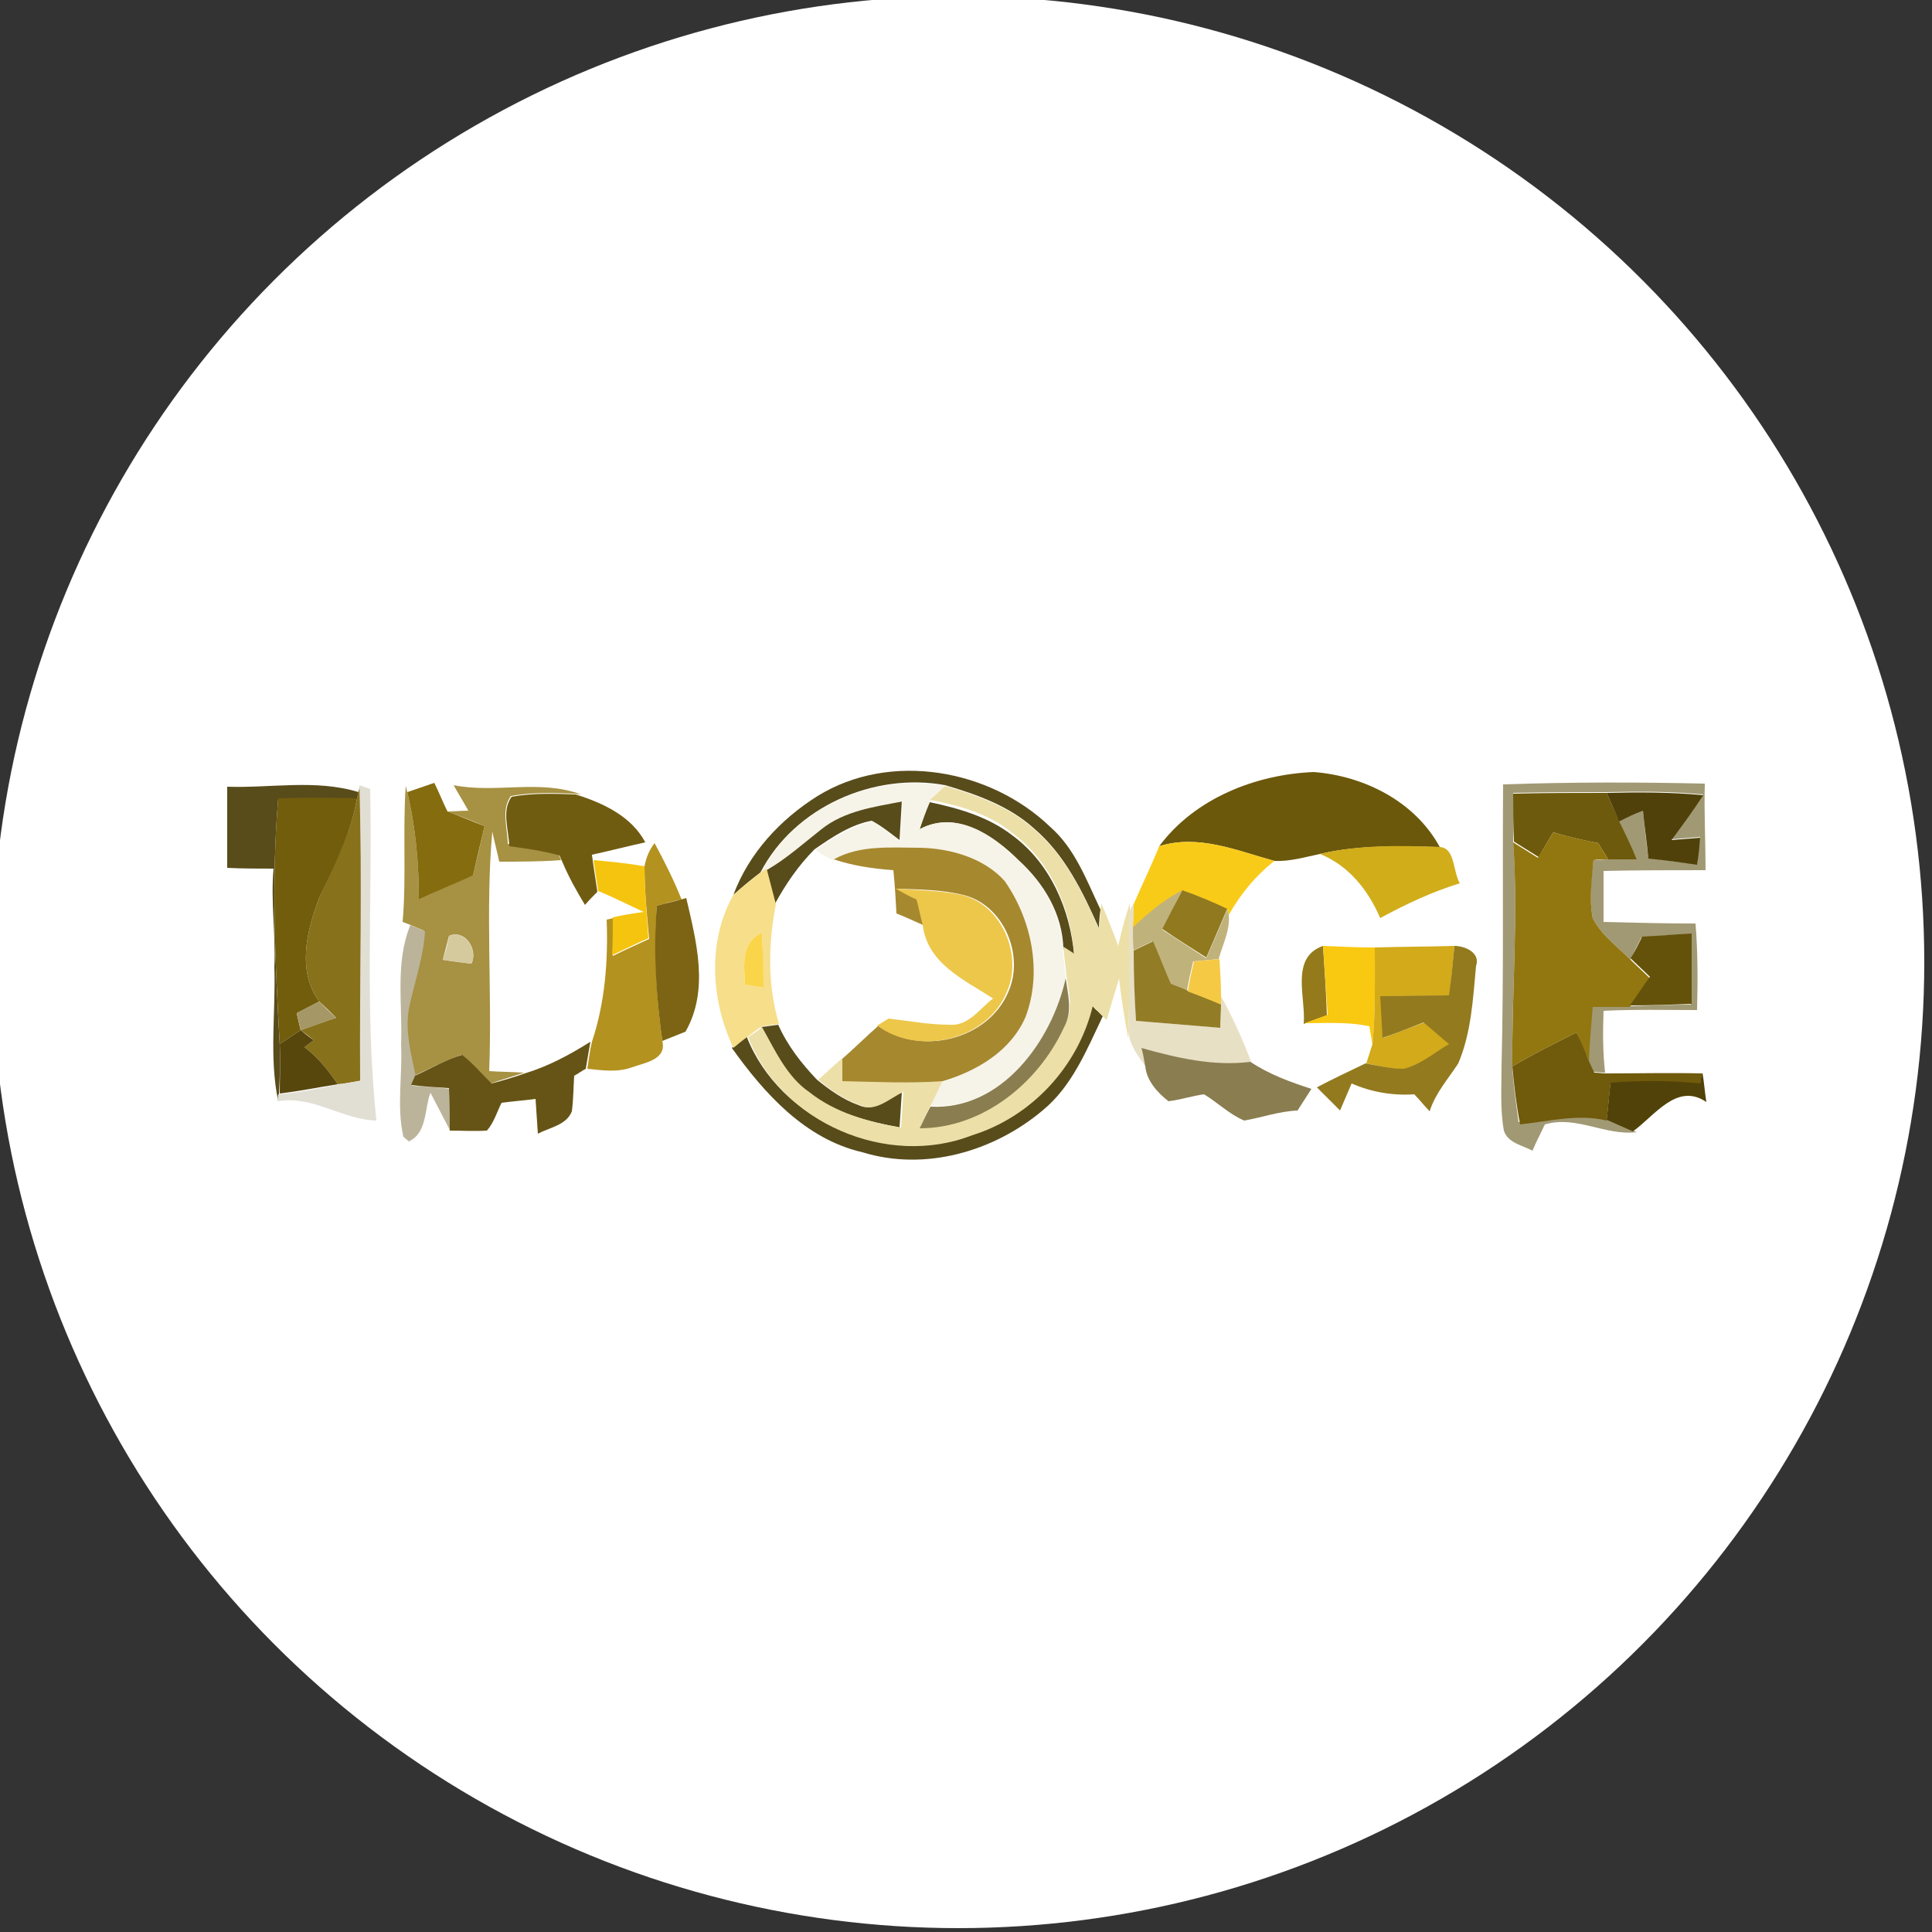 <?xml version="1.0" encoding="utf-8"?>
<!-- Generator: Adobe Illustrator 26.0.3, SVG Export Plug-In . SVG Version: 6.00 Build 0)  -->
<svg version="1.1" id="Layer_1" xmlns="http://www.w3.org/2000/svg" xmlns:xlink="http://www.w3.org/1999/xlink" x="0px" y="0px"
	 viewBox="0 0 250 250" style="enable-background:new 0 0 250 250;" xml:space="preserve">
<rect x="0" y="0" width="250" height="250" fill="#333333" stroke="none"/>
<style type="text/css">
	.st0{fill:#FFFFFF;}
	.st1{fill:#584C1B;}
	.st2{fill:#6B580B;}
	.st3{fill:#F6F3E8;}
	.st4{fill:#A19974;}
	.st5{fill:#88711B;}
	.st6{fill:#E1DED4;}
	.st7{fill:#A79142;}
	.st8{fill:#846C0F;}
	.st9{fill:#ECDFA8;}
	.st10{fill:#715D0C;}
	.st11{fill:#705C11;}
	.st12{fill:#6E5A0C;}
	.st13{fill:#4F4109;}
	.st14{fill:#927710;}
	.st15{fill:#F9CB19;}
	.st16{fill:#B4921F;}
	.st17{fill:#A6882F;}
	.st18{fill:#D1AD1A;}
	.st19{fill:#F5C40F;}
	.st20{fill:#F6DE8A;}
	.st21{fill:#EDC74A;}
	.st22{fill:#7C6414;}
	.st23{fill:#C0B27B;}
	.st24{fill:#90791E;}
	.st25{fill:#E8E0C5;}
	.st26{fill:#BBB49B;}
	.st27{fill:#D5C99E;}
	.st28{fill:#FAD549;}
	.st29{fill:#64520B;}
	.st30{fill:#927C26;}
	.st31{fill:#947A1B;}
	.st32{fill:#F9C810;}
	.st33{fill:#D2AA1A;}
	.st34{fill:#937A1F;}
	.st35{fill:#F5C943;}
	.st36{fill:#8A7D50;}
	.st37{fill:#A59866;}
	.st38{fill:#57470D;}
	.st39{fill:#705A0B;}
	.st40{fill:#665416;}
	.st41{fill:#514209;}
</style>
<circle class="st0" cx="124" cy="124.5" r="125"/>
<g id="_x23_ffffffff">
	<path class="st0" d="M63.5,138.7c0.5-10.3-0.5-20.7,0.4-31c0.2,1,0.7,2.9,0.9,3.9c2.7,0,5.3-0.1,8-0.2c0.8,1.9,1.8,3.8,2.9,5.5
		c0.4-0.4,1.2-1.2,1.6-1.7c2,0.8,3.9,1.8,5.9,2.7c-1.3,0.2-2.6,0.5-4,0.7l-0.9,0.2c0.3,5.3-0.2,10.7-1.9,15.8
		c-2.7,1.6-5.5,3.2-8.5,4.1C66.4,138.9,65,138.8,63.5,138.7z"/>
	<path class="st0" d="M100.4,117.1c1.4-2.6,3.1-5.1,5.2-7.2c0.8,0.4,1.5,0.8,2.3,1.3c2.4,0.8,5,1.2,7.5,1.3c0.1,1.9,0.2,3.7,0.4,5.6
		c1.2,0.5,2.5,1.1,3.7,1.6c0.6,5,5.4,7.1,9.1,9.5c-1.7,1.3-3.2,3.6-5.6,3.4c-2.6,0-5.2-0.5-7.9-0.8c-0.4,0.2-1.1,0.7-1.5,0.9
		c-1.7,1.3-3.2,2.8-4.7,4.3c-1,0.9-2,1.8-3.1,2.8c-2.1-2.1-3.8-4.4-5-7.1C99.3,127.6,99.4,122.2,100.4,117.1z"/>
</g>
<g id="_x23_584c1bff">
	<path class="st1" d="M105.8,103c9.4-5.8,22.3-3.5,30.1,4c3.2,2.8,4.7,6.9,6.5,10.7c-0.1,0.6-0.2,1.8-0.2,2.4
		c-2.1-4.7-4.4-9.5-8.4-12.9c-3.2-2.9-7.4-4.4-11.5-5.6c-9.2-1.7-19.5,2.8-23.9,11.3c-1.2,0.9-2.4,1.9-3.5,2.9
		C96.9,110.4,101,106,105.8,103z"/>
	<path class="st1" d="M29.4,101.8c5.6,0.2,11.5-1,17,0.7l-0.2,0.9c-3.4,0-6.8,0-10.2,0c-0.9,10.6-0.4,21.2,0.2,31.8
		c0.1,2.1,0,4.3-0.1,6.4l-0.1,0.9c-1.2-5.7-0.3-11.6-0.5-17.4c0.2-4.2-0.5-8.5-0.1-12.7c-2,0-4,0-6-0.1
		C29.4,108.8,29.4,105.2,29.4,101.8z"/>
	<path class="st1" d="M106.2,107.2c3-2.4,6.9-2.9,10.5-3.6c-0.1,1.7-0.2,3.4-0.3,5.1c-1.2-0.9-2.3-1.8-3.6-2.5
		c-2.7,0.5-5.1,2.1-7.4,3.7c-2.1,2.1-3.8,4.6-5.2,7.2c-0.4-1.5-0.8-3.1-1.2-4.6C101.7,111.1,103.9,109,106.2,107.2z"/>
	<path class="st1" d="M119,107.3c0.4-1.2,0.8-2.4,1.3-3.5c3.8,0.8,7.6,1.9,10.7,4.3c4.9,3.6,7.5,9.6,8,15.6
		c-0.3-0.2-1.1-0.7-1.4-0.9c-0.1-4.5-2.5-8.5-5.8-11.5C128.5,108,123.6,104.8,119,107.3z"/>
	<path class="st1" d="M141.3,130.1c0.2,0.2,0.5,0.6,0.7,0.7c0.2,0.2,0.5,0.5,0.7,0.7c-2.1,4.4-4,9.1-7.8,12.2
		c-6.3,5.3-15.2,7.9-23.3,5.4c-7.4-1.7-12.7-7.6-16.9-13.5c0.6-0.5,1.3-1,1.9-1.5c4.3,11,18,16.9,29,12.7
		C133.3,144.4,139.4,137.9,141.3,130.1z"/>
	<path class="st1" d="M98.5,132.9c0.8-0.1,1.5-0.2,2.2-0.3c1.2,2.7,3,5,5,7.1c1.6,1.3,3.4,2.6,5.4,3.3c2.1,1,3.8-0.9,5.6-1.7
		c-0.1,1.5-0.2,3-0.3,4.6c-4.2-0.8-8.5-1.9-11.9-4.6C101.7,139.3,100.2,135.9,98.5,132.9z"/>
</g>
<g id="_x23_6b580bff">
	<path class="st2" d="M150,109.5c4.6-6.2,12.5-9.3,20-9.6c6.5,0.5,13.1,3.8,16.3,9.7c-5.2-0.1-10.4-0.3-15.5,0.9
		c-1.9,0.4-3.9,1-5.9,0.9C160.1,110.1,155.1,107.9,150,109.5z"/>
</g>
<g id="_x23_f6f3e8ff">
	<path class="st3" d="M98.4,113c4.3-8.5,14.6-13,23.9-11.3c-0.7,0.7-1.4,1.4-2,2.1c-0.5,1.2-0.9,2.3-1.3,3.5c4.7-2.5,9.5,0.7,12.7,4
		c3.3,3,5.7,7,5.8,11.5c0.1,1.2,0.3,2.5,0.4,3.8c-1.8,8.1-8.3,17.1-17.5,16.5c0.5-1,1-2.1,1.5-3.1c4.4-1.3,8.8-3.9,10.7-8.3
		c2.2-5.8,0.8-12.6-2.7-17.6c-2.7-3-6.9-4.2-10.9-4.3c-3.8-0.1-7.8-0.5-11.2,1.5c-0.8-0.4-1.6-0.8-2.3-1.3c2.3-1.6,4.7-3.1,7.4-3.7
		c1.3,0.7,2.4,1.7,3.6,2.5c0.1-1.7,0.2-3.4,0.3-5.1c-3.6,0.7-7.5,1.2-10.5,3.6c-2.3,1.8-4.5,3.8-7.1,5.3L98.4,113z"/>
</g>
<g id="_x23_a19974ff">
	<path class="st4" d="M194.5,101.5c8.7-0.3,17.4-0.3,26.1-0.1c-0.1,3.7,0.1,7.5,0.1,11.2c-4.4,0-8.8,0-13.2,0.1c0,2.2,0,4.4,0,6.6
		c4,0.1,7.9,0.2,11.9,0.2c0.3,3.7,0.3,7.4,0.2,11.2c-4,0-8.1-0.1-12.1,0.1c-0.1,2.7-0.1,5.4,0.2,8c-0.4,0-1.1-0.1-1.5-0.1
		c-0.2-0.4-0.5-1.1-0.7-1.5c0.1-2.3,0.3-4.7,0.5-7c1.6,0,3.2,0,4.8,0c2.7-0.1,5.3-0.2,8-0.2c0-3,0-6.1,0-9.1
		c-2.1,0.1-4.3,0.2-6.4,0.4c-0.5,1-1,1.9-1.4,2.9c-1.7-1.7-3.8-3.2-4.9-5.4c-0.5-2.5-0.2-5,0.1-7.5c0.5,0,1.4-0.1,1.9-0.1
		c1.2,0,2.5,0,3.7,0c-0.8-1.7-1.6-3.3-2.3-5c1-0.5,2.1-0.9,3.1-1.4c0.2,2.1,0.4,4.1,0.7,6.2c2.1,0.3,4.2,0.6,6.3,0.8
		c0.1-1.2,0.2-2.3,0.4-3.5c-1.2,0.1-2.5,0.2-3.7,0.3c1.4-1.9,2.8-3.8,4.1-5.8c-4.2-0.4-8.4-0.4-12.5-0.3c-4,0-8.1,0-12.1,0.1
		c0,2.1,0,4.2,0,6.3c0.7,9.7-0.2,19.3-0.1,29c0.1,2.5,0.5,4.9,0.8,7.3c3.7-0.4,7.5-1.4,11.2-0.5c1.1,0.5,2.3,1,3.4,1.5l0.7,0.3
		c-4.1,0.5-7.8-2.2-11.9-1c-0.5,1.1-1.1,2.2-1.6,3.4c-1.3-0.7-3.2-1-3.7-2.6c-0.5-2.8-0.3-5.6-0.3-8.4
		C194.6,125.8,194.4,113.7,194.5,101.5z"/>
</g>
<g id="_x23_88711bff">
	<path class="st5" d="M46.4,102.4l0.2-0.8c0.3,12.7-0.1,25.5,0.2,38.2c-1,0.2-2.1,0.4-3.1,0.5c-1.2-1.8-2.6-3.5-4.3-4.8
		c0.3-0.2,0.9-0.7,1.2-0.9c-0.5-0.4-1.1-0.9-1.7-1.3c1.5-0.5,3-1.1,4.6-1.6c-0.5-0.5-1.6-1.6-2.2-2.1c-2.9-4-1.6-9.2,0-13.4
		c1.9-4.2,4.1-8.3,4.9-12.9L46.4,102.4z"/>
</g>
<g id="_x23_e1ded4ff">
	<path class="st6" d="M46.5,101.6l1.4,0.5c0.3,14.3-0.7,28.6,0.8,42.9c-4.4-0.1-8.2-3.3-12.8-2.5l0.1-0.9c2.5-0.2,5-0.7,7.5-1.2
		c1-0.2,2.1-0.4,3.1-0.5C46.5,127.1,46.9,114.3,46.5,101.6z"/>
</g>
<g id="_x23_a79142ff">
	<path class="st7" d="M52.5,101.7l0.2,0.8c1.1,4.6,1.5,9.2,1.5,13.9c2.3-1.1,4.6-2.2,7-3.1c0.5-2.1,1-4.2,1.5-6.4
		c-1.6-0.7-3.2-1.3-4.8-1.9c0.7,0,2-0.1,2.7-0.1c-0.6-1.1-1.3-2.2-1.9-3.3c5.5,1.1,11.1-0.8,16.5,1.2l-0.8-0.1
		c-2.8-0.1-5.5-0.2-8.3,0.3c-1.3,1.8-0.4,4.2-0.4,6.2c2.2,0.3,4.4,0.6,6.5,1.2l0.4,0.9c-2.7,0.2-5.3,0.2-8,0.2
		c-0.2-1-0.7-2.9-0.9-3.9c-0.9,10.3,0,20.6-0.4,31c1.5,0.1,3,0.1,4.5,0.2c-1.4,0.5-2.9,0.9-4.3,1.4c-1.2-1.3-2.4-2.6-3.8-3.7
		c-2.1,0.7-4.1,1.8-6.1,2.7c-0.6-3-1.4-6.1-0.8-9.2c0.7-3.2,1.7-6.3,2-9.6c-0.5-0.2-1.4-0.6-1.9-0.8l-0.8-0.3
		C52.6,113.5,52.1,107.6,52.5,101.7 M58.1,121.1c-0.2,0.8-0.6,2.3-0.8,3.1c1.2,0.2,2.4,0.3,3.7,0.5
		C61.9,122.9,60.2,120.2,58.1,121.1z"/>
</g>
<g id="_x23_846c0fff">
	<path class="st8" d="M52.7,102.5c0.9-0.3,2.6-0.9,3.5-1.2c0.6,1.2,1.1,2.5,1.7,3.7c1.6,0.6,3.2,1.3,4.8,1.9c-0.5,2.1-1,4.2-1.5,6.4
		c-2.3,1-4.7,2-7,3.1C54.2,111.8,53.8,107.1,52.7,102.5z"/>
</g>
<g id="_x23_ecdfa8ff">
	<path class="st9" d="M122.3,101.7c4.1,1.2,8.3,2.7,11.5,5.6c4,3.4,6.3,8.2,8.4,12.9c0.1-0.6,0.2-1.8,0.2-2.4l0.1-0.9
		c0.8,1.8,1.5,3.6,2.2,5.5c0.4-1.9,0.9-3.7,1.5-5.5l0,1c-0.1,5.2,0,10.5-0.2,15.7l0,0.8c-0.5-2.6-0.9-5.2-1.2-7.8
		c-0.5,1.8-1.1,3.6-1.6,5.4l-0.4-0.4c-0.2-0.2-0.5-0.5-0.7-0.7c-0.2-0.2-0.5-0.6-0.7-0.7c-1.9,7.8-7.9,14.3-15.6,16.7
		c-11,4.3-24.7-1.6-29-12.7c0.5-0.3,1.4-0.9,1.8-1.3c1.7,3,3.2,6.4,6.1,8.4c3.4,2.7,7.7,3.9,11.9,4.6c0.1-1.5,0.2-3,0.3-4.6
		c-1.8,0.8-3.6,2.7-5.6,1.7c-2-0.7-3.8-1.9-5.4-3.3c1-0.9,2-1.8,3.1-2.8c0,0.7,0,2.2,0,2.9c4.3,0.1,8.7,0.3,13,0
		c-0.5,1.1-1,2.1-1.5,3.1c-0.5,0.9-0.9,1.9-1.4,2.8c8.3,0,15.4-5.8,18.7-13.1c1.1-2,0.5-4.2,0.2-6.3c-0.1-1.2-0.3-2.5-0.4-3.8
		c0.3,0.2,1.1,0.7,1.4,0.9c-0.5-6-3.1-12-8-15.6c-3-2.5-6.9-3.6-10.7-4.3C120.9,103.1,121.6,102.3,122.3,101.7z"/>
</g>
<g id="_x23_715d0cff">
	<path class="st10" d="M36,103.3c3.4-0.1,6.8-0.1,10.2,0c-0.8,4.6-2.9,8.7-4.9,12.9c-1.6,4.2-2.9,9.4,0,13.4c-1,0.5-1.9,1-2.9,1.5
		c0.1,0.6,0.4,1.7,0.5,2.2c-0.9,0.6-1.8,1.2-2.7,1.8C35.6,124.5,35.1,113.9,36,103.3z"/>
</g>
<g id="_x23_705c11ff">
	<path class="st11" d="M66.2,103.1c2.7-0.5,5.5-0.4,8.3-0.3c3.5,1.1,7.2,2.8,9,6.2c-2.3,0.5-4.6,1.1-6.9,1.6c0,0.2,0.1,0.6,0.1,0.8
		c0.2,1.3,0.4,2.7,0.6,4c-0.4,0.4-1.2,1.2-1.6,1.7c-1.1-1.8-2.1-3.6-2.9-5.5l-0.4-0.9c-2.1-0.6-4.3-0.9-6.5-1.2
		C65.8,107.2,64.9,104.9,66.2,103.1z"/>
</g>
<g id="_x23_6e5a0cff">
	<path class="st12" d="M195.8,102.7c4-0.1,8-0.1,12.1-0.1c0.5,1.2,1.1,2.4,1.6,3.6c0.8,1.7,1.6,3.3,2.3,5c-1.2,0-2.5,0-3.7,0
		c-0.4-0.7-0.9-1.4-1.3-2.1c-2-0.4-3.9-0.8-5.8-1.4c-0.7,1.1-1.3,2.2-1.9,3.2c-1.1-0.7-2.1-1.3-3.2-2
		C195.8,106.9,195.8,104.8,195.8,102.7z"/>
</g>
<g id="_x23_4f4109ff">
	<path class="st13" d="M207.9,102.6c4.2-0.1,8.4-0.1,12.5,0.3c-1.3,2-2.7,3.9-4.1,5.8c1.2-0.1,2.5-0.2,3.7-0.3
		c-0.1,1.2-0.2,2.3-0.4,3.5c-2.1-0.3-4.2-0.6-6.3-0.8c-0.2-2.1-0.5-4.1-0.7-6.2c-1.1,0.4-2.1,0.9-3.1,1.4
		C209,105,208.4,103.8,207.9,102.6z"/>
</g>
<g id="_x23_927710ff">
	<path class="st14" d="M201,107.7c1.9,0.6,3.9,1,5.8,1.4c0.4,0.7,0.9,1.4,1.3,2.1c-0.5,0-1.4,0-1.9,0.1c-0.2,2.5-0.6,5-0.1,7.5
		c1.1,2.2,3.2,3.7,4.9,5.4c0.8,0.8,1.7,1.6,2.5,2.4c-0.9,1.2-1.7,2.4-2.6,3.7c-1.6,0-3.2,0-4.8,0c-0.2,2.3-0.4,4.7-0.5,7
		c-0.5-1.2-1.1-2.5-1.6-3.7c-2.8,1.4-5.6,2.8-8.3,4.4c-0.1-9.7,0.8-19.3,0.1-29c1.1,0.7,2.1,1.3,3.2,2
		C199.7,109.9,200.3,108.8,201,107.7z"/>
</g>
<g id="_x23_f9cb19ff">
	<path class="st15" d="M150,109.5c5.1-1.6,10.1,0.6,14.9,1.9c-2.4,1.9-4.4,4.3-5.9,7l-0.2-0.7c-1.9-0.9-3.8-1.8-5.8-2.4
		c-2.4,1.2-4.4,3-6.4,4.8c0-0.8,0-2.3,0.1-3.1C147.8,114.4,149,112,150,109.5z"/>
</g>
<g id="_x23_b4921fff">
	<path class="st16" d="M83.4,112.1c0.2-1.1,0.6-2.1,1.3-3c1.3,2.4,2.5,4.8,3.5,7.3c-1.1,0.2-2.1,0.5-3.2,0.8
		c-0.4,5.9-0.1,11.7,0.7,17.5c0.6,2.4-2.2,2.8-3.9,3.4c-1.9,0.7-3.9,0.4-5.8,0.2c0.2-1.2,0.3-2.3,0.6-3.5c1.7-5.1,2.1-10.5,1.9-15.8
		l0.9-0.2c0,1.6-0.1,3.2-0.1,4.9c1.6-0.8,3.2-1.5,4.7-2.2C83.7,118.3,83.4,115.2,83.4,112.1z"/>
</g>
<g id="_x23_a6882fff">
	<path class="st17" d="M107.9,111.2c3.4-1.9,7.4-1.5,11.2-1.5c3.9,0.1,8.2,1.3,10.9,4.3c3.5,5,4.9,11.8,2.7,17.6
		c-1.9,4.4-6.3,7-10.7,8.3c-4.3,0.3-8.7,0.1-13,0c0-0.7,0-2.2,0-2.9c1.6-1.4,3.1-2.9,4.7-4.3c5.3,4,14.2,1.9,16.8-4.4
		c2.1-4.8-0.7-11.3-5.9-12.5c-2.8-0.7-5.7-0.7-8.5-0.8c0.9,0.5,1.8,1,2.8,1.5c0.2,1.1,0.5,2.2,0.8,3.3c-1.2-0.5-2.4-1.1-3.7-1.6
		c-0.1-1.9-0.2-3.7-0.4-5.6C112.8,112.4,110.3,112,107.9,111.2z"/>
</g>
<g id="_x23_d1ad1aff">
	<path class="st18" d="M170.8,110.5c5.1-1.2,10.3-1.1,15.5-0.9c2,0.1,1.7,3.2,2.6,4.7c-3.6,1.1-7,2.7-10.3,4.5
		C177,115.1,174.5,112,170.8,110.5z"/>
</g>
<g id="_x23_f5c40fff">
	<path class="st19" d="M76.8,111.3c2.2,0.2,4.4,0.4,6.6,0.8c0,3.1,0.3,6.2,0.5,9.3c-1.6,0.7-3.2,1.5-4.7,2.2
		c0.1-1.6,0.1-3.2,0.1-4.9c1.3-0.3,2.6-0.5,4-0.7c-2-0.9-3.9-1.9-5.9-2.7C77.2,114,77,112.6,76.8,111.3z"/>
</g>
<g id="_x23_f6de8aff">
	<path class="st20" d="M94.9,115.8c1.1-1,2.3-1.9,3.5-2.9l0.8-0.5c0.4,1.5,0.8,3.1,1.2,4.6c-1,5.1-1.1,10.5,0.4,15.5
		c-0.8,0.1-1.5,0.2-2.2,0.3c-0.5,0.3-1.4,1-1.8,1.3c-0.7,0.5-1.3,1-1.9,1.5C92,129.5,91.5,121.8,94.9,115.8 M96.4,127.4
		c0.6,0.1,1.8,0.3,2.4,0.4c-0.1-2.4-0.1-4.7-0.2-7.1C95.8,122,96.3,124.9,96.4,127.4z"/>
</g>
<g id="_x23_edc74aff">
	<path class="st21" d="M115.9,115c2.8,0.2,5.7,0.2,8.5,0.8c5.2,1.2,8,7.8,5.9,12.5c-2.5,6.3-11.5,8.4-16.8,4.4
		c0.4-0.2,1.1-0.7,1.5-0.9c2.6,0.3,5.2,0.8,7.9,0.8c2.4,0.2,3.9-2.1,5.6-3.4c-3.7-2.4-8.5-4.5-9.1-9.5c-0.3-1.1-0.5-2.2-0.8-3.3
		C117.7,116,116.8,115.5,115.9,115z"/>
</g>
<g id="_x23_7c6414ff">
	<path class="st22" d="M88.1,116.4l0.7-0.2c1.3,5.6,3,11.9-0.1,17.3c-0.8,0.3-2.2,0.9-3,1.2c-0.8-5.8-1.2-11.7-0.7-17.5
		C86,116.9,87.1,116.7,88.1,116.4z"/>
</g>
<g id="_x23_c0b27bff">
	<path class="st23" d="M146.6,120c1.9-1.8,4-3.6,6.4-4.8c-0.9,1.7-1.7,3.4-2.6,5.1c1.9,1.2,3.8,2.5,5.7,3.7c0.9-2.1,1.8-4.2,2.7-6.3
		l0.2,0.7c0.2,2-0.8,3.8-1.3,5.7c-1.1,0.1-2.2,0.2-3.3,0.3c-0.3,1.3-0.6,2.5-0.8,3.8c-0.5-0.2-1.6-0.7-2.2-0.9
		c-0.8-1.8-1.5-3.7-2.3-5.5c-0.6,0.3-1.9,0.9-2.5,1.2C146.6,122.2,146.6,120.7,146.6,120z"/>
</g>
<g id="_x23_90791eff">
	<path class="st24" d="M153,115.2c2,0.7,3.9,1.5,5.8,2.4c-0.9,2.1-1.8,4.2-2.7,6.3c-1.9-1.2-3.8-2.4-5.7-3.7
		C151.2,118.6,152.1,116.9,153,115.2z"/>
</g>
<g id="_x23_e8e0c5ff">
	<path class="st25" d="M146.2,117.8l0.5-0.9c0,0.8,0,2.3-0.1,3.1c0,0.8,0,2.2,0.1,3c0.1,3,0.1,6.1,0.3,9.1c3.6,0.3,7.3,0.6,10.9,0.9
		c0-0.8,0.1-2.3,0.1-3.1v-1c1.5,2.7,2.8,5.6,3.9,8.5c-4.8,0.7-9.5-0.4-14.1-1.8c0.1,0.6,0.4,1.9,0.5,2.5c-1-1.4-2.1-2.8-2.3-4.6
		C146.2,128.3,146,123,146.2,117.8z"/>
</g>
<g id="_x23_bbb49bff">
	<path class="st26" d="M53.1,119.7c0.5,0.2,1.4,0.6,1.9,0.8c-0.2,3.3-1.3,6.4-2,9.6c-0.7,3.1,0.2,6.2,0.8,9.2
		c-0.1,0.3-0.4,0.9-0.5,1.2c1.6,0.1,3.3,0.2,4.9,0.4c0,1.8,0.1,3.6,0.1,5.5c-0.9-1.7-1.7-3.3-2.6-5c-0.8,2.1-0.4,5.2-2.8,6.3
		l-0.7-0.6c-0.9-3.9-0.1-8-0.3-12C52.1,129.9,51.1,124.6,53.1,119.7z"/>
</g>
<g id="_x23_d5c99eff">
	<path class="st27" d="M58.1,121.1c2-0.9,3.8,1.8,2.9,3.6c-1.2-0.1-2.5-0.3-3.7-0.5C57.6,123.4,58,121.9,58.1,121.1z"/>
</g>
<g id="_x23_fad549ff">
	<path class="st28" d="M96.4,127.4c-0.1-2.5-0.6-5.4,2.2-6.7c0.1,2.4,0.2,4.7,0.2,7.1C98.2,127.7,97,127.5,96.4,127.4z"/>
</g>
<g id="_x23_64520bff">
	<path class="st29" d="M212.5,121.2c2.1-0.1,4.3-0.3,6.4-0.4c0,3,0,6.1,0,9.1c-2.7,0.1-5.3,0.2-8,0.2c0.9-1.2,1.7-2.5,2.6-3.7
		c-0.8-0.8-1.7-1.6-2.5-2.4C211.5,123.2,212,122.2,212.5,121.2z"/>
</g>
<g id="_x23_927c26ff">
	<path class="st30" d="M146.7,123c0.6-0.3,1.9-0.9,2.5-1.2c0.8,1.8,1.5,3.7,2.3,5.5c0.5,0.2,1.6,0.6,2.2,0.9
		c1.4,0.6,2.9,1.1,4.3,1.7c0,0.8-0.1,2.3-0.1,3.1c-3.6-0.3-7.3-0.6-10.9-0.9C146.8,129.1,146.7,126,146.7,123z"/>
</g>
<g id="_x23_947a1bff">
	<path class="st31" d="M168.7,132.5c0.3-3.4-1.8-8.6,2.5-10.1c0.2,3,0.4,6,0.5,9C171,131.6,169.5,132.2,168.7,132.5z"/>
</g>
<g id="_x23_f9c810ff">
	<path class="st32" d="M171.2,122.4c2.2,0.1,4.4,0.2,6.7,0.2c0,4.2,0.1,8.4-0.3,12.6c-0.1-0.6-0.3-1.8-0.4-2.4
		c-2.8-0.6-5.6-0.4-8.4-0.4c0.8-0.3,2.3-0.8,3-1.1C171.6,128.4,171.4,125.4,171.2,122.4z"/>
</g>
<g id="_x23_d2aa1aff">
	<path class="st33" d="M177.9,122.6c3.4-0.1,6.9-0.1,10.3-0.2c-0.2,2.1-0.4,4.3-0.6,6.4c-3,0.1-5.9,0.1-8.9,0.1
		c0.1,1.8,0.2,3.6,0.3,5.4c1.8-0.7,3.5-1.3,5.3-2c1.1,0.9,2.2,1.9,3.3,2.8c-1.9,1.1-3.7,2.7-5.9,3.2c-1.7,0.1-3.3-0.4-4.9-0.7
		c0.2-0.6,0.6-1.9,0.8-2.5C178,131,177.9,126.8,177.9,122.6z"/>
</g>
<g id="_x23_937a1fff">
	<path class="st34" d="M188.2,122.4c1.4,0,3.4,0.9,2.8,2.6c-0.4,4.2-0.6,8.6-2.3,12.6c-1.3,2-3,3.9-3.7,6.2c-0.7-0.7-1.3-1.5-2-2.2
		c-2.8,0.2-5.6-0.3-8.1-1.4c-0.5,1.2-1,2.3-1.5,3.5c-1-1-2-2-3-3c2.1-1.1,4.2-2.1,6.3-3.1c1.6,0.3,3.3,0.7,4.9,0.7
		c2.2-0.5,4-2.1,5.9-3.2c-1.1-0.9-2.2-1.9-3.3-2.8c-1.8,0.7-3.5,1.4-5.3,2c-0.1-1.8-0.2-3.6-0.3-5.4c3,0,5.9-0.1,8.9-0.1
		C187.8,126.7,188,124.5,188.2,122.4z"/>
</g>
<g id="_x23_f5c943ff">
	<path class="st35" d="M154.5,124.4c1.1-0.1,2.2-0.2,3.3-0.3c0.1,1.6,0.2,3.2,0.2,4.9v1c-1.4-0.6-2.9-1.2-4.3-1.7
		C153.9,126.9,154.2,125.7,154.5,124.4z"/>
</g>
<g id="_x23_8a7d50ff">
	<path class="st36" d="M137.9,126.6c0.3,2.1,0.9,4.3-0.2,6.3c-3.3,7.2-10.5,13.1-18.7,13.1c0.5-1,0.9-1.9,1.4-2.8
		C129.6,143.7,136.1,134.7,137.9,126.6z"/>
	<path class="st36" d="M147.7,135.6c4.6,1.3,9.3,2.4,14.1,1.8c2.4,1.6,5.1,2.6,7.9,3.5c-0.6,0.9-1.2,1.9-1.8,2.8
		c-2.4,0.1-4.6,0.9-6.9,1.3c-1.9-0.8-3.4-2.3-5.2-3.4c-1.5,0.2-3,0.7-4.6,0.9c-1.4-1.1-2.8-2.6-3-4.5
		C148.1,137.5,147.9,136.2,147.7,135.6z"/>
</g>
<g id="_x23_a59866ff">
	<path class="st37" d="M41.3,129.6c0.5,0.5,1.6,1.6,2.2,2.1c-1.5,0.5-3,1.1-4.6,1.6c-0.1-0.6-0.4-1.7-0.5-2.2
		C39.3,130.6,40.3,130.1,41.3,129.6z"/>
</g>
<g id="_x23_57470dff">
	<path class="st38" d="M36.2,135.1c0.9-0.6,1.8-1.2,2.7-1.8c0.5,0.4,1.1,0.9,1.7,1.3c-0.3,0.2-0.9,0.7-1.2,0.9
		c1.7,1.3,3.1,3,4.3,4.8c-2.5,0.4-5,0.9-7.5,1.2C36.2,139.4,36.3,137.2,36.2,135.1z"/>
</g>
<g id="_x23_705a0bff">
	<path class="st39" d="M195.7,138c2.7-1.6,5.5-3,8.3-4.4c0.6,1.2,1.1,2.4,1.6,3.7c0.2,0.4,0.5,1.1,0.7,1.5c0.4,0,1.1,0.1,1.5,0.1
		c4.2,0,8.3-0.1,12.5,0c-0.1,0.3-0.3,1-0.3,1.4c-3.9-0.4-7.7-0.4-11.6-0.1c-0.2,1.6-0.3,3.2-0.5,4.8c-3.7-0.9-7.5,0.1-11.2,0.5
		C196.2,142.9,195.9,140.4,195.7,138z"/>
</g>
<g id="_x23_665416ff">
	<path class="st40" d="M67.9,138.9c3-0.9,5.8-2.4,8.5-4.1c-0.2,1.1-0.4,2.3-0.6,3.5c-0.4,0.2-1.1,0.7-1.5,0.9
		c-0.1,1.5-0.1,3.1-0.3,4.6c-0.7,1.8-2.9,2.1-4.4,2.9c-0.1-1.5-0.2-3-0.3-4.5c-1.5,0.2-2.9,0.3-4.4,0.5c-0.6,1.2-1,2.6-1.9,3.6
		c-1.6,0.1-3.2,0-4.8,0c0-1.8,0-3.7-0.1-5.5c-1.6-0.1-3.3-0.2-4.9-0.4c0.1-0.3,0.4-0.9,0.5-1.2c2-0.9,4-2.1,6.1-2.7
		c1.4,1.1,2.5,2.4,3.8,3.7C65.1,139.8,66.5,139.4,67.9,138.9z"/>
</g>
<g id="_x23_514209ff">
	<path class="st41" d="M220.3,138.8c0.2,1.2,0.3,2.5,0.5,3.8c-3.8-2.6-6.7,1.8-9.5,3.8c-1.1-0.5-2.3-1-3.4-1.5
		c0.2-1.6,0.3-3.2,0.5-4.8c3.9-0.3,7.7-0.3,11.6,0.1C220,139.8,220.2,139.1,220.3,138.8z"/>
</g>
</svg>
